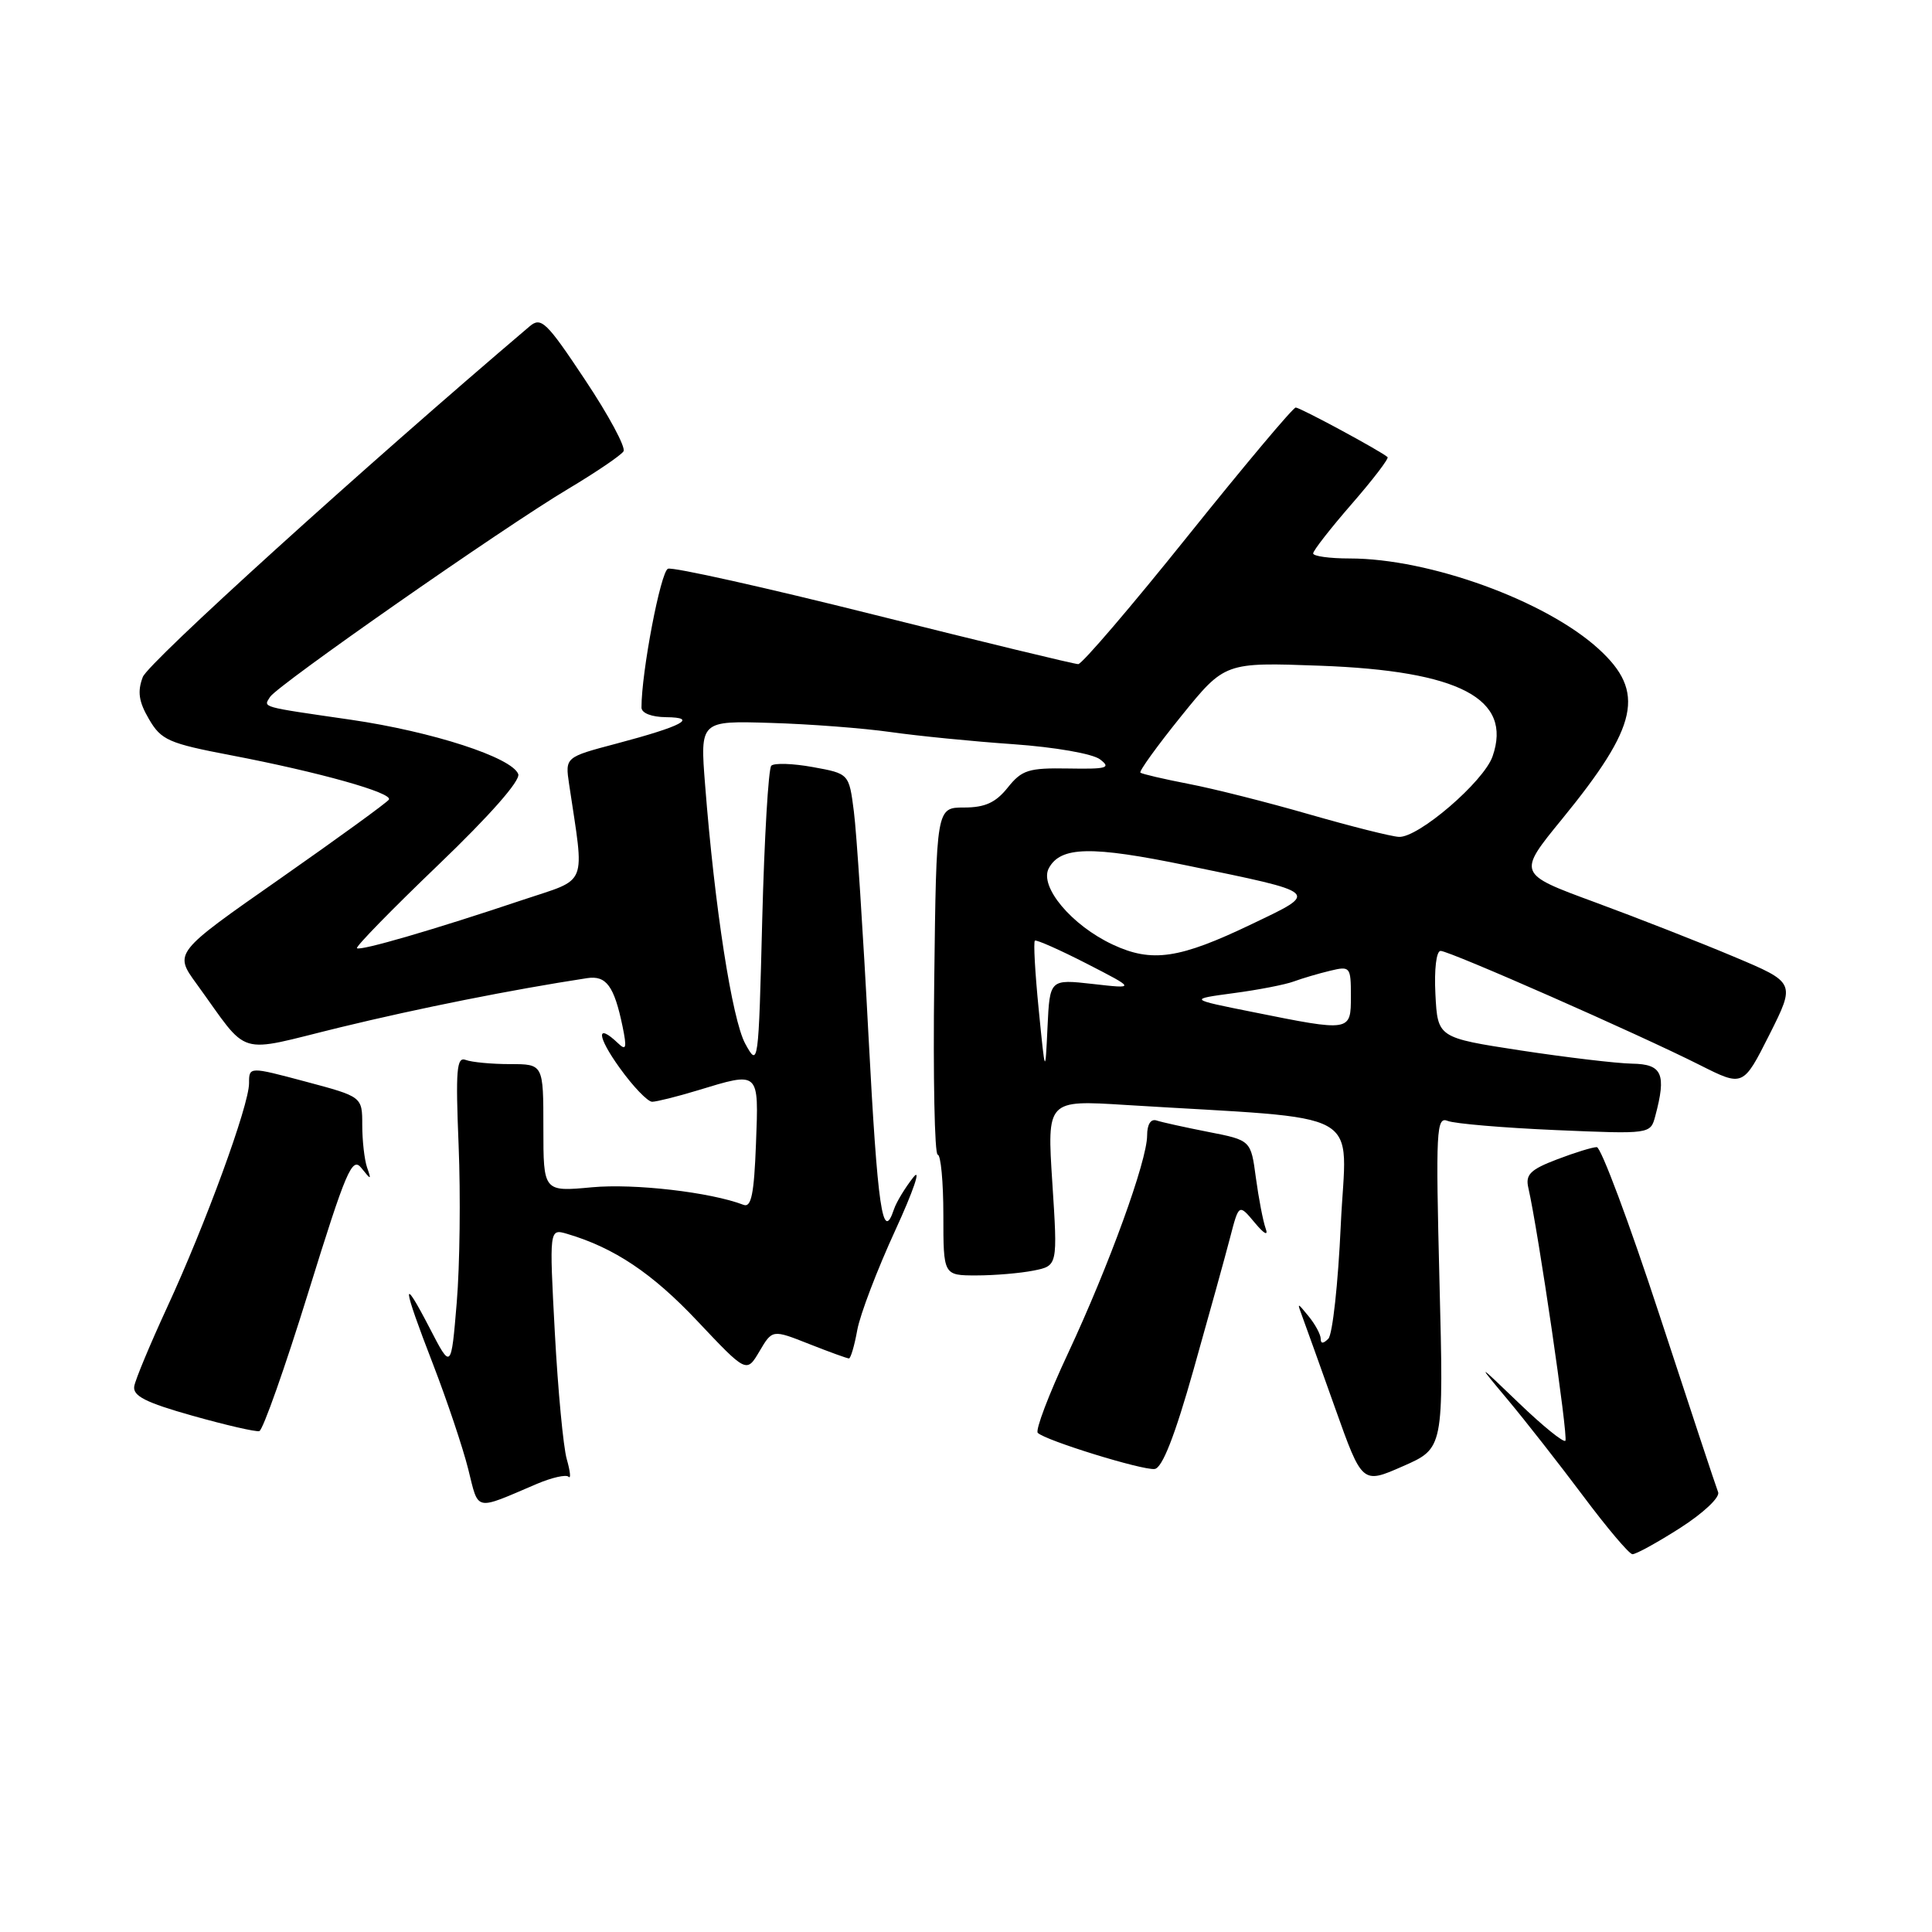 <?xml version="1.0" encoding="UTF-8" standalone="no"?>
<!DOCTYPE svg PUBLIC "-//W3C//DTD SVG 1.1//EN" "http://www.w3.org/Graphics/SVG/1.1/DTD/svg11.dtd" >
<svg xmlns="http://www.w3.org/2000/svg" xmlns:xlink="http://www.w3.org/1999/xlink" version="1.1" viewBox="0 0 256 256">
 <g >
 <path fill="currentColor"
d=" M 222.62 202.47 C 225.71 200.49 227.93 198.40 227.66 197.72 C 227.39 197.05 223.90 186.49 219.89 174.25 C 215.88 162.01 212.14 152.00 211.58 152.00 C 211.02 152.00 208.65 152.73 206.30 153.63 C 202.78 154.97 202.11 155.64 202.51 157.38 C 203.83 163.14 207.83 190.50 207.42 190.91 C 207.16 191.17 204.40 188.93 201.29 185.94 C 195.63 180.50 195.63 180.50 199.81 185.50 C 202.11 188.25 206.58 193.96 209.75 198.19 C 212.91 202.42 215.86 205.91 216.30 205.94 C 216.74 205.97 219.58 204.41 222.62 202.47 Z  M 71.12 196.63 C 73.12 195.78 75.01 195.35 75.34 195.68 C 75.67 196.00 75.56 194.96 75.10 193.35 C 74.64 191.75 73.93 184.22 73.52 176.62 C 72.78 162.80 72.78 162.80 75.14 163.49 C 81.38 165.33 86.42 168.70 92.39 175.03 C 98.92 181.95 98.92 181.95 100.63 179.06 C 102.34 176.16 102.34 176.16 107.20 178.08 C 109.88 179.14 112.26 180.00 112.49 180.00 C 112.72 180.00 113.22 178.31 113.59 176.25 C 113.96 174.19 116.24 168.22 118.64 163.00 C 121.04 157.78 122.11 154.62 121.02 156.00 C 119.93 157.38 118.77 159.29 118.45 160.25 C 116.95 164.75 116.29 160.22 115.08 137.25 C 114.37 123.64 113.50 110.25 113.14 107.51 C 112.50 102.51 112.50 102.51 107.70 101.64 C 105.06 101.16 102.59 101.08 102.20 101.46 C 101.82 101.85 101.28 111.01 101.00 121.83 C 100.51 141.24 100.48 141.46 98.75 138.30 C 97.01 135.11 94.69 120.20 93.43 104.00 C 92.76 95.50 92.76 95.50 102.13 95.79 C 107.28 95.94 114.42 96.49 118.00 97.00 C 121.58 97.51 128.89 98.24 134.26 98.61 C 139.77 99.00 144.78 99.87 145.76 100.62 C 147.26 101.76 146.68 101.92 141.56 101.83 C 136.29 101.74 135.40 102.02 133.53 104.36 C 131.94 106.35 130.52 107.00 127.75 107.00 C 124.07 107.00 124.07 107.00 123.79 130.00 C 123.63 142.65 123.84 153.00 124.25 153.00 C 124.66 153.00 125.00 156.60 125.00 161.00 C 125.00 169.00 125.00 169.00 129.38 169.00 C 131.78 169.00 135.19 168.71 136.95 168.36 C 140.15 167.72 140.15 167.72 139.44 156.74 C 138.73 145.76 138.73 145.76 149.11 146.41 C 181.69 148.43 178.38 146.58 177.66 162.32 C 177.31 170.05 176.57 176.83 176.01 177.39 C 175.33 178.07 175.00 178.07 175.00 177.39 C 175.00 176.84 174.29 175.51 173.42 174.44 C 171.86 172.53 171.85 172.53 172.58 174.50 C 172.99 175.60 174.94 181.04 176.91 186.58 C 180.50 196.66 180.50 196.66 185.90 194.28 C 191.30 191.91 191.30 191.91 190.74 169.88 C 190.23 149.64 190.32 147.91 191.84 148.53 C 192.75 148.89 199.17 149.44 206.10 149.74 C 218.69 150.28 218.69 150.28 219.33 147.89 C 220.83 142.29 220.26 141.00 216.25 140.94 C 214.19 140.90 207.55 140.11 201.50 139.19 C 190.50 137.50 190.50 137.50 190.20 131.75 C 190.03 128.43 190.32 126.00 190.89 126.00 C 192.07 126.00 217.10 137.02 225.23 141.12 C 230.97 144.01 230.97 144.01 234.45 137.11 C 237.92 130.20 237.92 130.20 229.71 126.75 C 225.20 124.85 216.90 121.60 211.28 119.53 C 201.06 115.77 201.06 115.77 206.98 108.53 C 217.10 96.14 218.06 91.68 211.84 86.00 C 204.84 79.60 189.42 74.00 178.84 74.00 C 176.18 74.00 174.00 73.70 174.00 73.33 C 174.00 72.96 176.30 70.01 179.11 66.78 C 181.93 63.54 184.06 60.75 183.86 60.57 C 182.97 59.77 172.27 54.00 171.69 54.00 C 171.33 54.00 164.91 61.65 157.41 71.00 C 149.92 80.35 143.37 88.00 142.87 88.00 C 142.36 88.00 130.18 85.05 115.81 81.45 C 101.44 77.85 89.16 75.11 88.51 75.36 C 87.54 75.73 84.99 89.09 85.00 93.75 C 85.00 94.49 86.33 95.01 88.25 95.03 C 92.58 95.07 90.44 96.21 81.69 98.53 C 74.88 100.33 74.88 100.33 75.41 103.91 C 77.47 117.71 78.02 116.31 69.33 119.22 C 57.51 123.19 47.71 126.04 47.30 125.64 C 47.10 125.44 51.95 120.48 58.07 114.61 C 64.89 108.07 68.99 103.42 68.67 102.57 C 67.82 100.36 57.31 96.95 46.50 95.37 C 34.36 93.61 34.90 93.76 35.78 92.35 C 36.74 90.81 66.72 69.88 75.27 64.79 C 78.99 62.57 82.30 60.32 82.62 59.80 C 82.94 59.28 80.65 55.02 77.53 50.34 C 72.41 42.63 71.70 41.95 70.18 43.24 C 48.18 61.93 19.65 87.78 18.92 89.71 C 18.19 91.64 18.38 92.97 19.74 95.29 C 21.36 98.07 22.34 98.50 30.62 100.08 C 42.28 102.31 52.08 105.06 51.53 105.95 C 51.30 106.33 44.79 111.05 37.08 116.45 C 23.05 126.25 23.05 126.25 26.05 130.37 C 33.20 140.22 31.01 139.56 45.07 136.13 C 55.57 133.58 67.81 131.14 77.79 129.61 C 80.33 129.22 81.38 130.65 82.49 136.00 C 83.08 138.86 82.97 139.27 81.91 138.25 C 78.97 135.44 79.08 137.29 82.11 141.50 C 83.88 143.97 85.83 146.00 86.42 145.99 C 87.01 145.98 89.71 145.31 92.41 144.49 C 100.70 141.97 100.54 141.83 100.17 151.58 C 99.92 158.19 99.55 160.04 98.53 159.65 C 94.16 157.97 84.05 156.80 78.45 157.32 C 72.00 157.92 72.00 157.92 72.00 149.46 C 72.00 141.00 72.00 141.00 67.58 141.00 C 65.15 141.00 62.52 140.75 61.72 140.45 C 60.50 139.98 60.36 141.71 60.77 151.79 C 61.04 158.34 60.93 167.70 60.52 172.59 C 59.78 181.49 59.78 181.49 56.94 175.99 C 53.14 168.66 53.28 170.19 57.38 180.77 C 59.23 185.57 61.33 191.82 62.04 194.66 C 63.46 200.34 62.78 200.19 71.12 196.63 Z  M 158.15 181.49 C 160.17 174.34 162.35 166.47 162.99 164.00 C 164.16 159.50 164.16 159.50 166.25 162.00 C 167.52 163.53 168.09 163.82 167.70 162.76 C 167.36 161.81 166.78 158.79 166.41 156.06 C 165.75 151.09 165.75 151.09 160.13 149.99 C 157.03 149.38 153.94 148.70 153.25 148.47 C 152.48 148.22 152.00 148.99 152.00 150.45 C 152.00 153.81 146.95 167.70 141.50 179.36 C 138.96 184.78 137.17 189.51 137.51 189.86 C 138.49 190.86 151.33 194.83 152.99 194.65 C 154.00 194.53 155.65 190.34 158.15 181.49 Z  M 40.86 171.22 C 45.86 155.09 46.66 153.22 47.88 154.76 C 49.19 156.40 49.23 156.39 48.63 154.67 C 48.29 153.66 48.00 151.14 48.00 149.08 C 48.00 145.32 48.00 145.32 40.50 143.32 C 33.00 141.32 33.00 141.32 33.00 143.54 C 33.00 146.45 27.24 162.21 22.13 173.26 C 19.91 178.08 17.95 182.76 17.79 183.68 C 17.57 184.96 19.28 185.84 25.50 187.59 C 29.90 188.83 33.89 189.75 34.36 189.63 C 34.83 189.52 37.76 181.23 40.86 171.22 Z  M 137.63 133.71 C 137.15 128.87 136.92 124.79 137.13 124.64 C 137.33 124.49 140.43 125.86 144.00 127.69 C 150.50 131.03 150.50 131.03 144.80 130.38 C 139.10 129.74 139.10 129.74 138.80 136.12 C 138.50 142.50 138.50 142.50 137.63 133.71 Z  M 166.00 134.10 C 157.50 132.40 157.50 132.40 163.43 131.60 C 166.70 131.17 170.30 130.47 171.43 130.05 C 172.57 129.63 174.74 128.99 176.25 128.63 C 178.90 127.99 179.00 128.10 179.00 131.98 C 179.00 136.72 179.01 136.72 166.00 134.10 Z  M 147.46 125.17 C 141.99 122.62 137.68 117.47 138.97 115.05 C 140.53 112.14 144.59 112.06 157.27 114.68 C 175.07 118.35 174.85 118.15 165.90 122.43 C 156.28 127.05 152.65 127.59 147.46 125.17 Z  M 173.50 107.91 C 168.00 106.32 160.80 104.50 157.50 103.87 C 154.20 103.23 151.33 102.56 151.11 102.38 C 150.90 102.21 153.33 98.84 156.51 94.90 C 162.29 87.75 162.29 87.75 174.90 88.21 C 193.41 88.89 200.44 92.58 197.77 100.23 C 196.60 103.58 187.92 111.04 185.36 110.89 C 184.34 110.84 179.00 109.49 173.50 107.91 Z "/>
</g>
</svg>